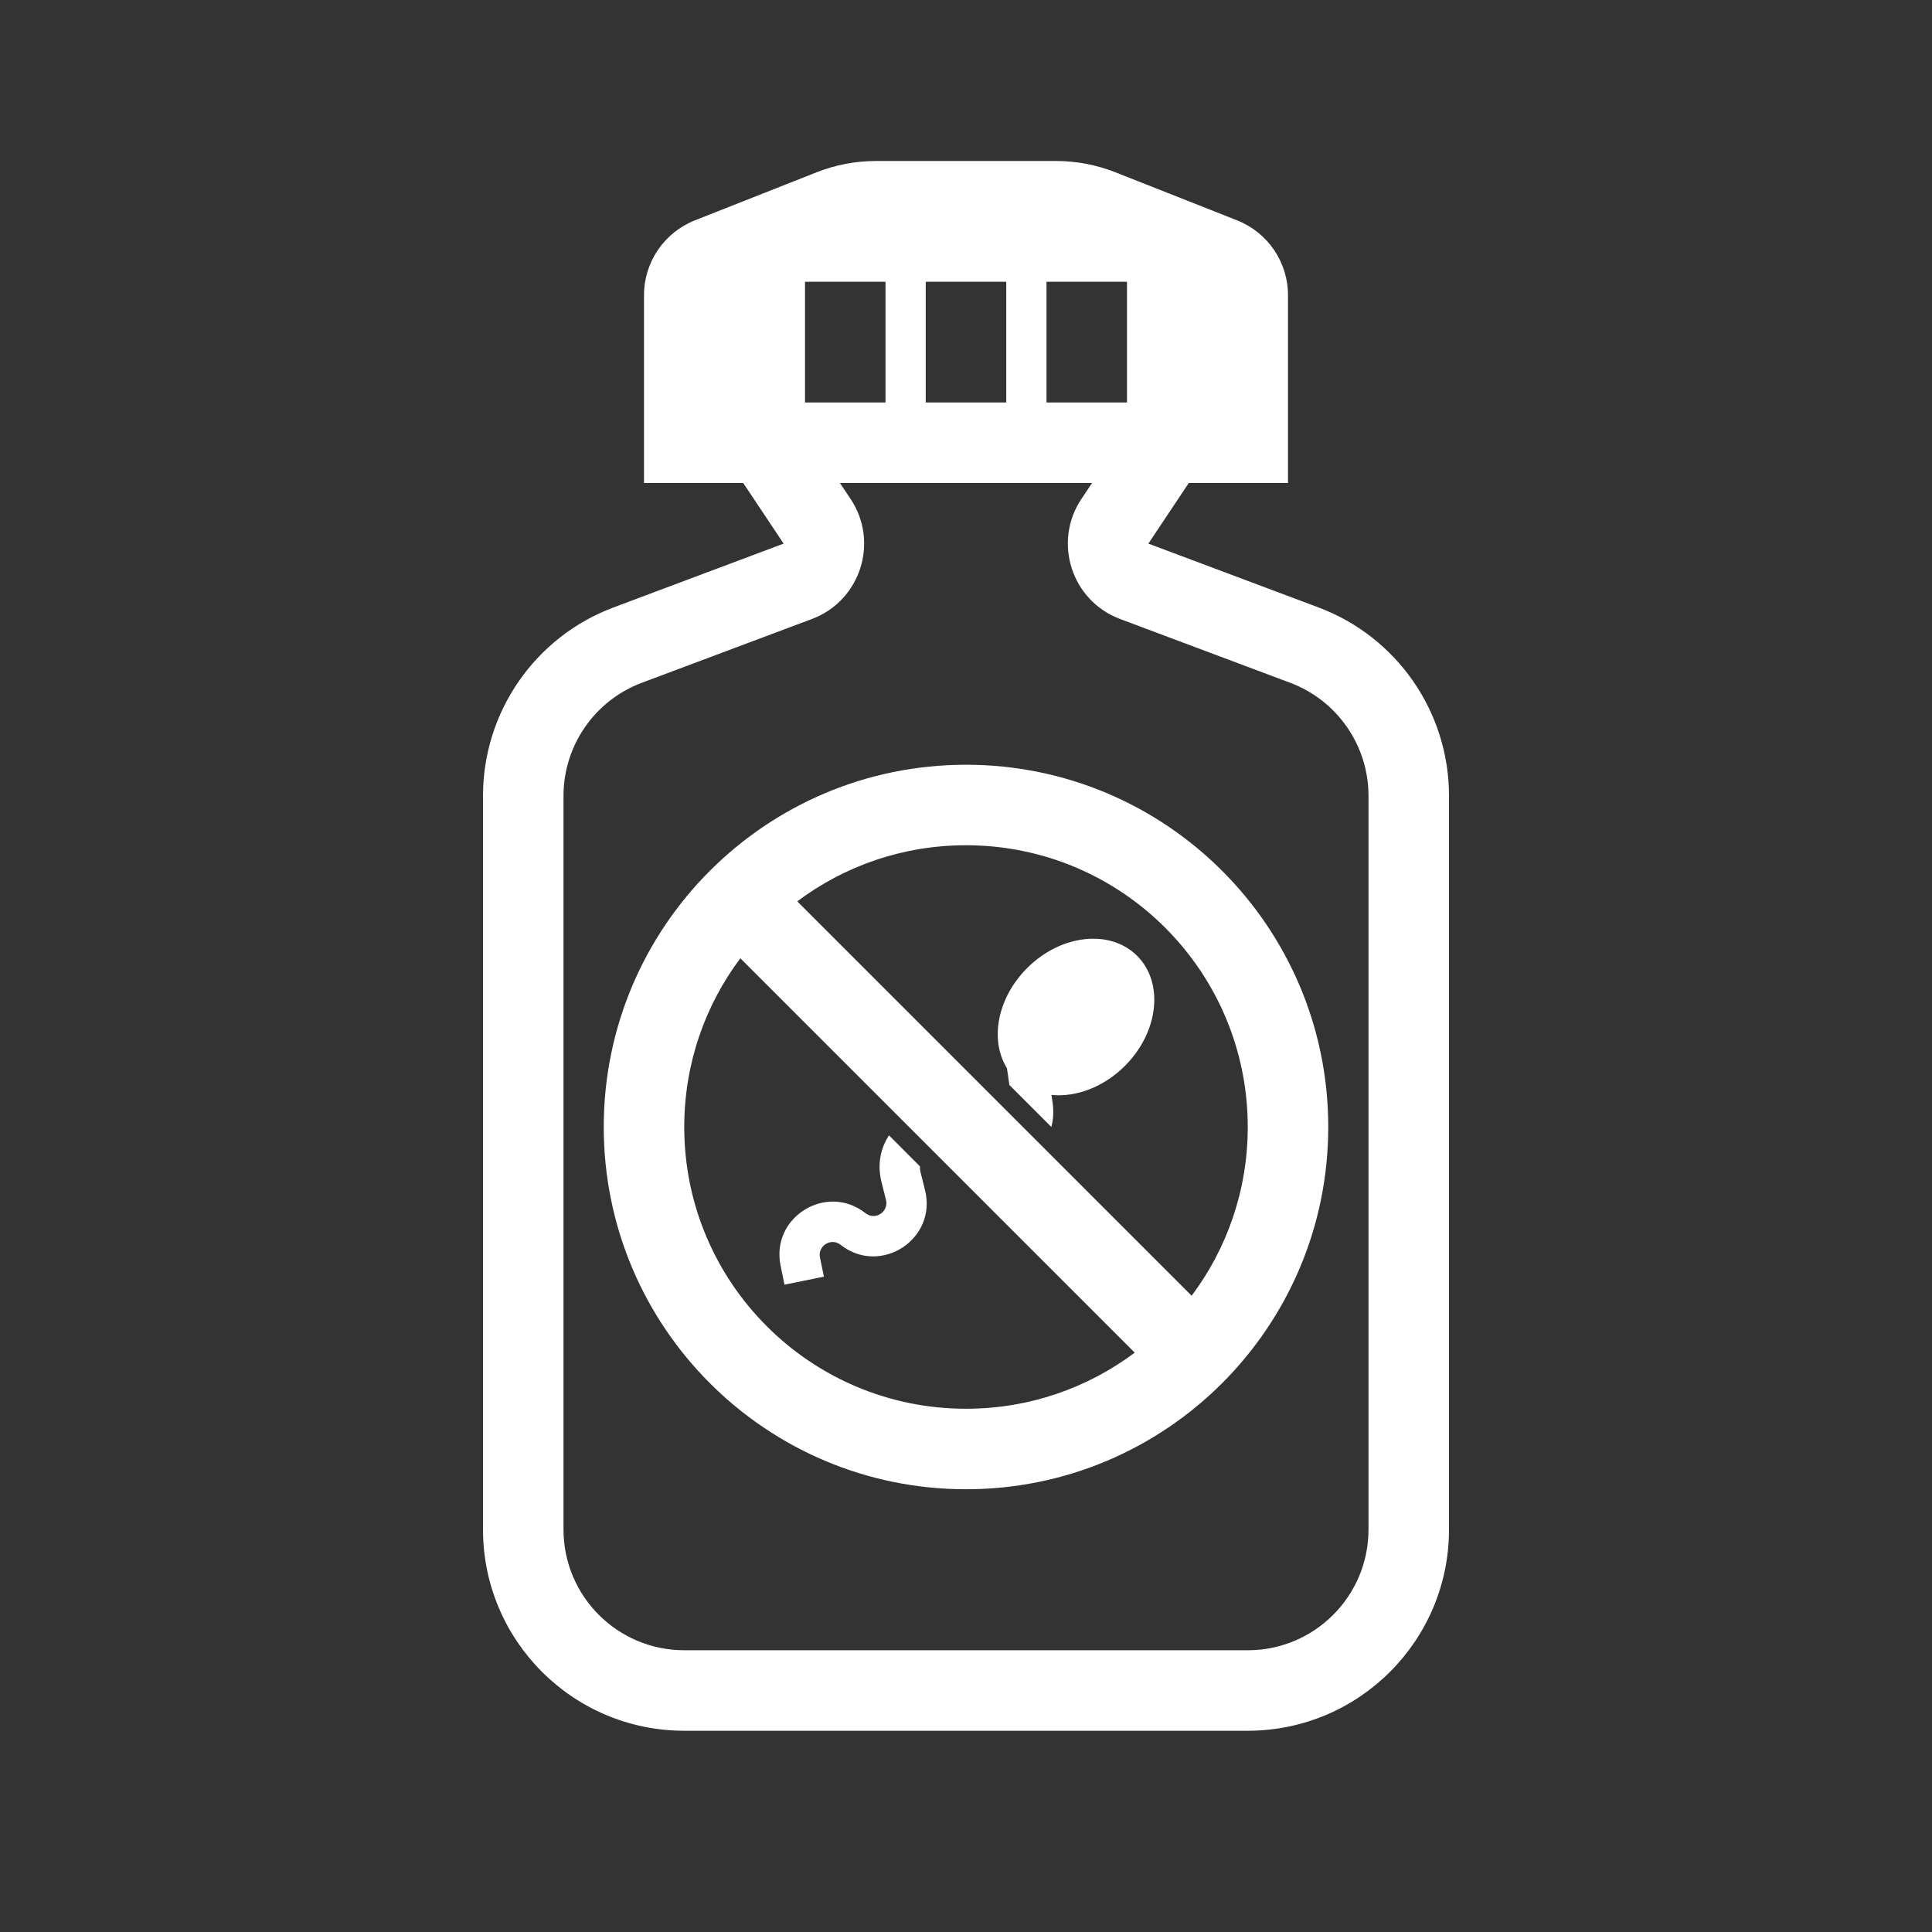 <svg width="48" height="48" viewBox="0 0 48 48" fill="none" xmlns="http://www.w3.org/2000/svg">
<path fill-rule="evenodd" clip-rule="evenodd" d="M48 0H0V48H48V0ZM18.465 12H16V7.334C16 6.513 16.502 5.776 17.266 5.474L20.292 4.279C20.76 4.095 21.258 4 21.761 4H26.239C26.742 4 27.24 4.095 27.708 4.279L30.734 5.474C31.498 5.776 32 6.513 32 7.334V12H29.535L28.531 13.506L32.756 15.091C34.707 15.822 36 17.688 36 19.772V38C36 40.761 33.761 43 31 43H17C14.239 43 12 40.761 12 38V19.772C12 17.688 13.293 15.822 15.244 15.091L19.469 13.506L18.465 12ZM20.868 12L21.133 12.397C21.848 13.469 21.377 14.927 20.171 15.379L15.947 16.963C14.776 17.402 14 18.522 14 19.772V38C14 39.657 15.343 41 17 41H31C32.657 41 34 39.657 34 38V19.772C34 18.522 33.224 17.402 32.053 16.963L27.829 15.379C26.623 14.927 26.152 13.469 26.867 12.397L27.132 12H20.868ZM24 35C25.572 35 27.024 34.482 28.192 33.606L18.394 23.808C17.518 24.976 17 26.428 17 28C17 31.866 20.134 35 24 35ZM19.808 22.394L29.606 32.192C30.482 31.024 31 29.572 31 28C31 24.134 27.866 21 24 21C22.428 21 20.976 21.518 19.808 22.394ZM24 37C28.971 37 33 32.971 33 28C33 23.029 28.971 19 24 19C19.029 19 15 23.029 15 28C15 32.971 19.029 37 24 37ZM26.152 27.397C26.183 27.612 26.169 27.814 26.12 27.998L25.078 26.956L25.017 26.537C24.584 25.841 24.775 24.796 25.518 24.052C26.357 23.213 27.581 23.078 28.252 23.748C28.923 24.419 28.787 25.643 27.948 26.482C27.415 27.015 26.727 27.264 26.123 27.203L26.152 27.397ZM21.901 29.369C21.79 28.926 21.879 28.523 22.087 28.208L22.856 28.978C22.854 29.025 22.858 29.075 22.871 29.126L22.982 29.568C23.287 30.79 21.873 31.705 20.884 30.927C20.65 30.742 20.312 30.95 20.372 31.243L20.47 31.718L19.49 31.918L19.393 31.443C19.146 30.238 20.536 29.38 21.503 30.141C21.743 30.33 22.086 30.108 22.012 29.811L21.901 29.369ZM20 10V7H22V10H20ZM23 7V10H25V7H23ZM26 10V7H28V10H26Z" fill="#333333"/>
</svg>
